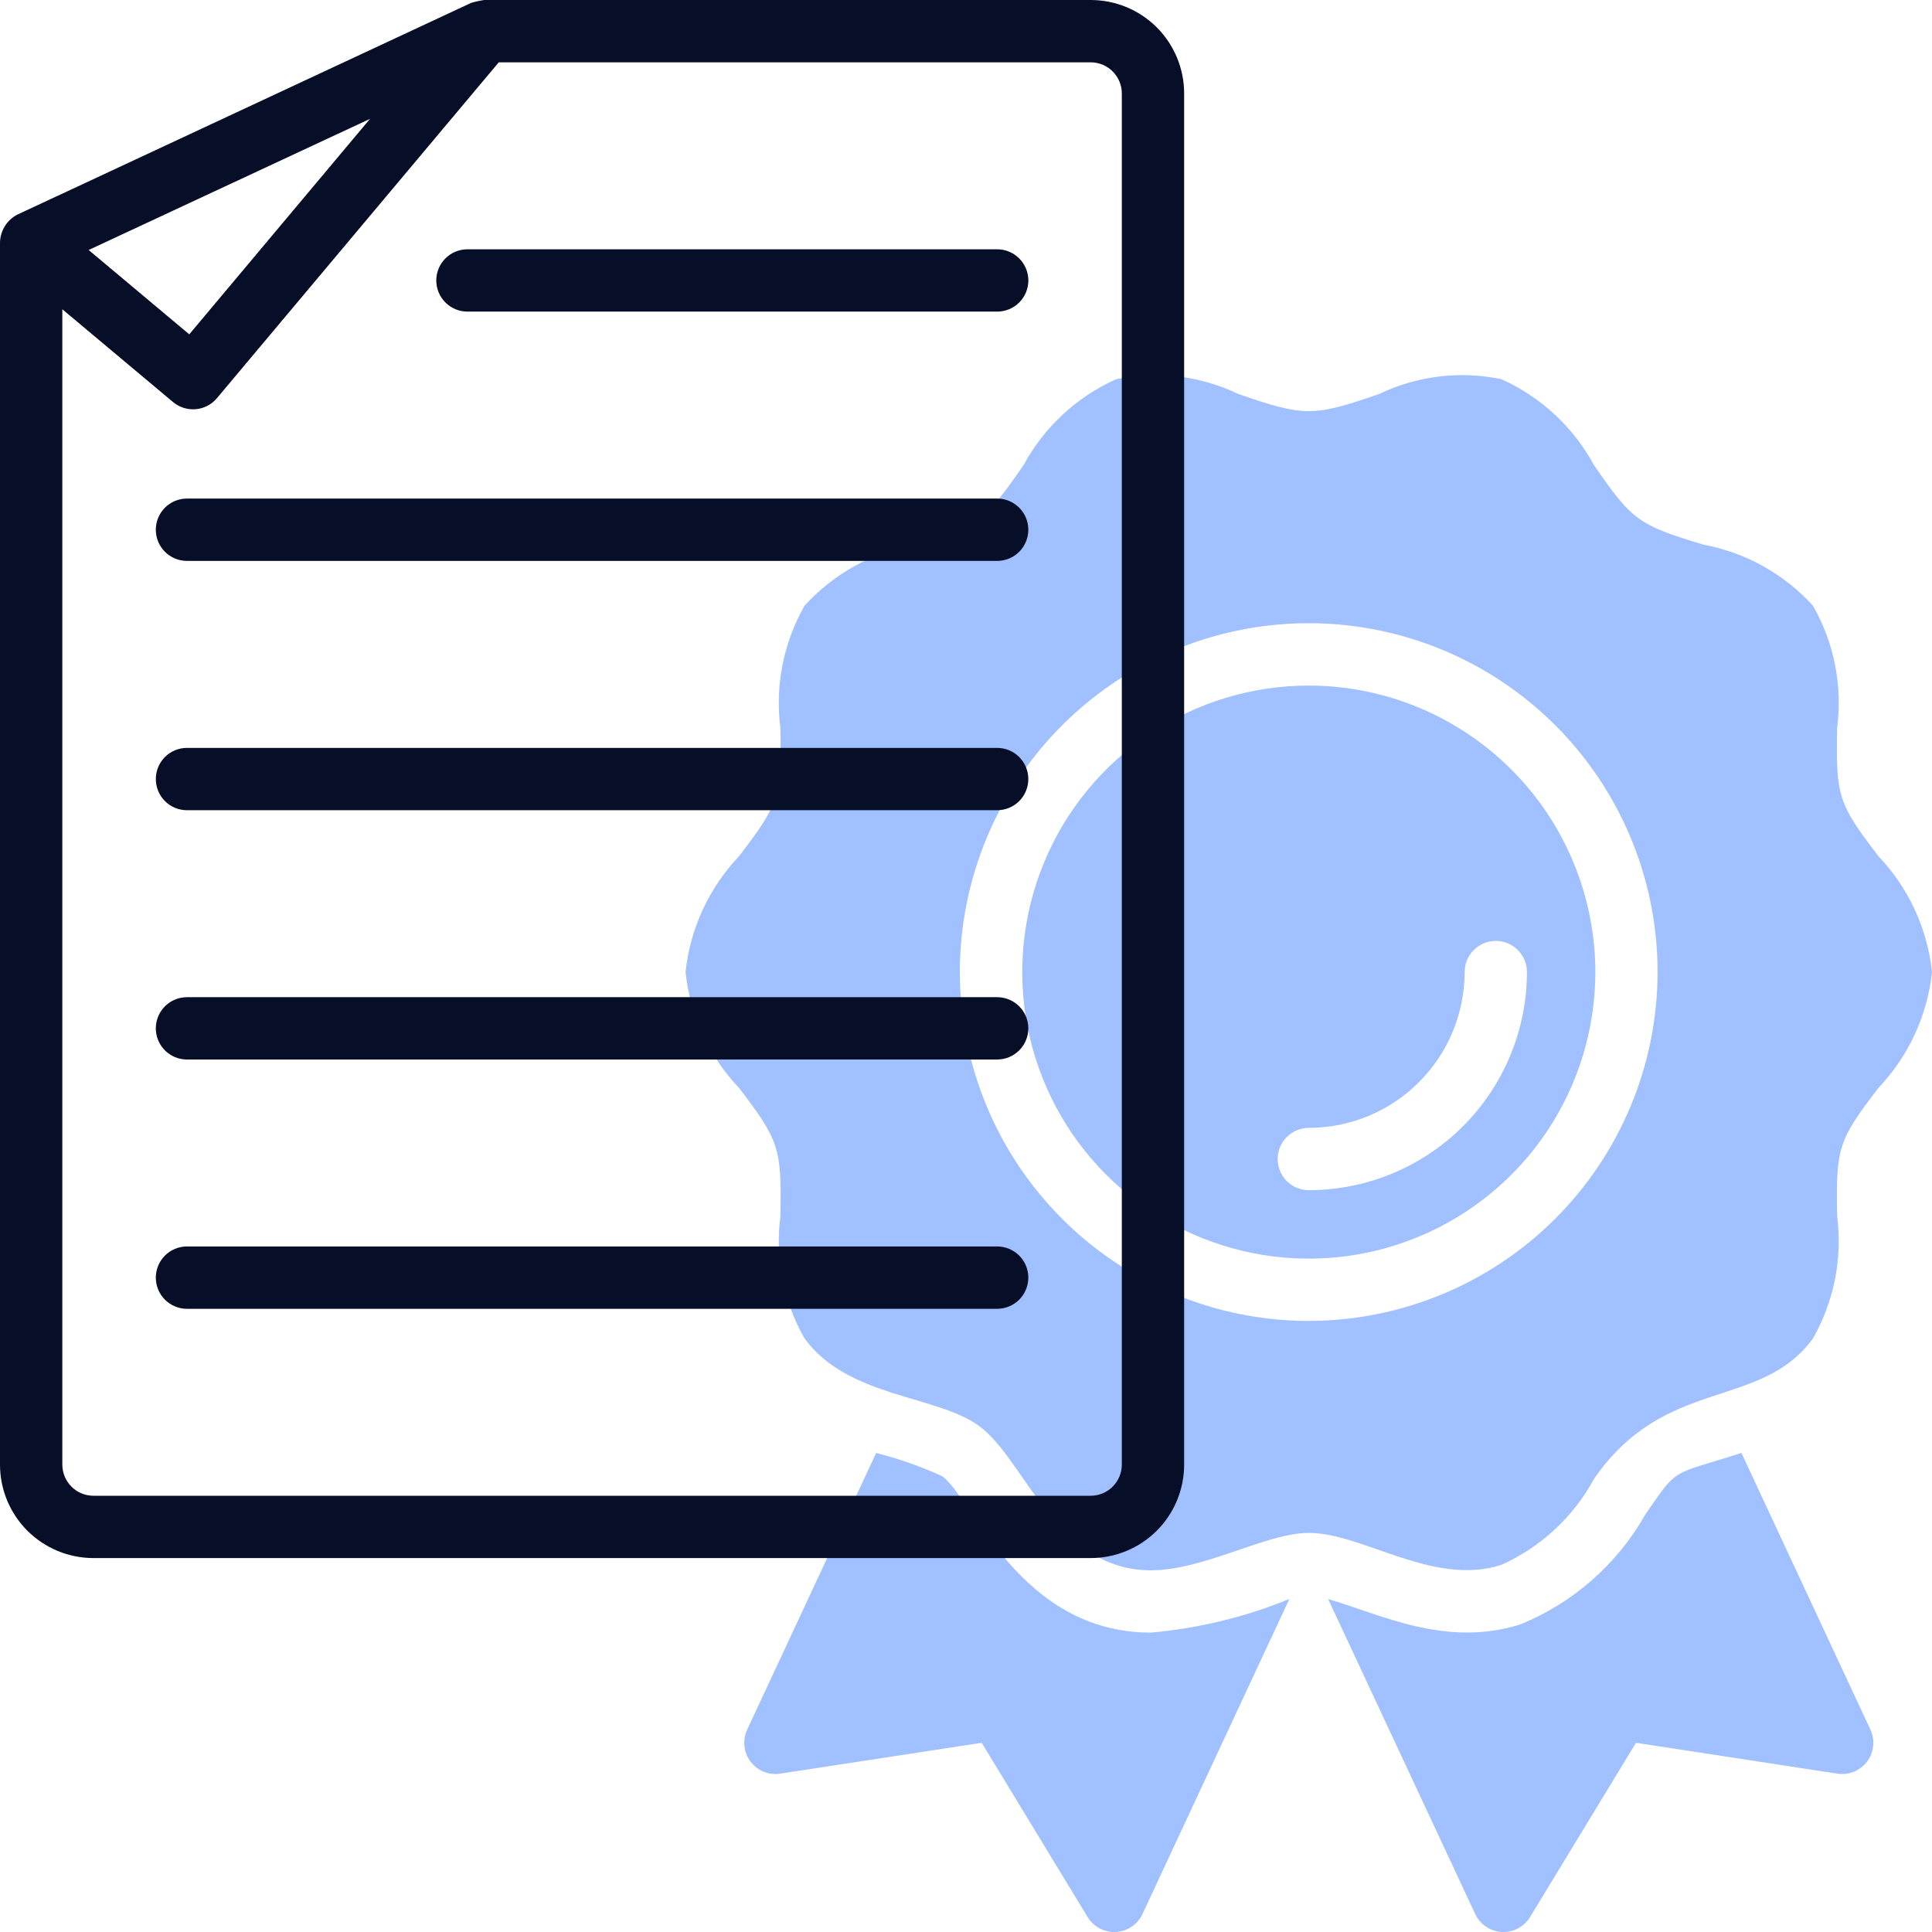 <svg width="55" height="55" viewBox="0 0 55 55" fill="none" xmlns="http://www.w3.org/2000/svg">
<path d="M32.761 46.477C29.026 46.477 27.684 42.652 26.827 42.027C26.221 41.749 25.59 41.527 24.943 41.363L21.27 49.24C21.203 49.385 21.176 49.547 21.192 49.706C21.209 49.866 21.268 50.018 21.365 50.147C21.461 50.275 21.59 50.375 21.739 50.436C21.887 50.496 22.049 50.516 22.208 50.492L27.947 49.614L30.963 54.575C31.047 54.712 31.166 54.824 31.308 54.899C31.451 54.973 31.61 55.008 31.771 54.999C31.931 54.99 32.086 54.937 32.219 54.847C32.352 54.757 32.458 54.632 32.525 54.486L36.705 45.52C35.446 46.035 34.116 46.357 32.761 46.477Z" fill="#1263FF" fill-opacity="0.4"/>
<path d="M43.291 46.239C44.792 45.626 46.042 44.525 46.84 43.113C47.787 41.742 47.544 42.013 49.575 41.363L53.247 49.24C53.315 49.385 53.342 49.547 53.325 49.706C53.309 49.866 53.249 50.018 53.153 50.147C53.057 50.275 52.928 50.375 52.779 50.436C52.63 50.496 52.468 50.516 52.309 50.492L46.573 49.614L43.557 54.575C43.474 54.712 43.354 54.824 43.212 54.899C43.07 54.973 42.91 55.008 42.749 54.999C42.589 54.99 42.434 54.937 42.301 54.847C42.169 54.757 42.063 54.632 41.995 54.486L37.81 45.523C39.241 45.928 41.15 46.928 43.291 46.239Z" fill="#1263FF" fill-opacity="0.4"/>
<path d="M37.259 19.517C35.646 19.516 34.069 19.995 32.727 20.891C31.386 21.787 30.34 23.061 29.723 24.552C29.105 26.042 28.944 27.682 29.258 29.265C29.573 30.847 30.35 32.301 31.491 33.441C32.632 34.582 34.085 35.359 35.667 35.674C37.25 35.989 38.89 35.827 40.38 35.209C41.871 34.592 43.145 33.546 44.041 32.205C44.937 30.863 45.416 29.286 45.416 27.673C45.414 25.51 44.554 23.436 43.025 21.907C41.496 20.378 39.422 19.518 37.259 19.517ZM37.259 33.882C37.024 33.882 36.798 33.789 36.632 33.623C36.466 33.456 36.372 33.231 36.372 32.995C36.372 32.76 36.466 32.534 36.632 32.368C36.798 32.202 37.024 32.108 37.259 32.108C38.435 32.107 39.563 31.639 40.394 30.808C41.226 29.976 41.694 28.849 41.695 27.673C41.695 27.437 41.788 27.212 41.955 27.045C42.121 26.879 42.347 26.786 42.582 26.786C42.817 26.786 43.043 26.879 43.209 27.045C43.376 27.212 43.469 27.437 43.469 27.673C43.467 29.319 42.812 30.897 41.648 32.062C40.484 33.226 38.906 33.88 37.259 33.882Z" fill="#1263FF" fill-opacity="0.4"/>
<path d="M53.474 24.373C52.335 22.881 52.261 22.688 52.3 20.721C52.455 19.518 52.213 18.297 51.612 17.243C50.79 16.34 49.696 15.73 48.496 15.506C46.633 14.944 46.469 14.819 45.379 13.244C44.793 12.16 43.866 11.3 42.742 10.795C41.567 10.549 40.345 10.697 39.263 11.216C37.385 11.865 37.134 11.868 35.253 11.216C34.171 10.697 32.948 10.549 31.774 10.795C30.65 11.3 29.724 12.16 29.137 13.243C28.047 14.818 27.884 14.943 26.021 15.506C24.82 15.73 23.725 16.34 22.904 17.243C22.303 18.297 22.061 19.517 22.216 20.72C22.253 22.684 22.18 22.881 21.041 24.373C20.183 25.275 19.647 26.435 19.516 27.673C19.646 28.911 20.183 30.071 21.041 30.973C22.177 32.468 22.254 32.663 22.216 34.625C22.061 35.828 22.302 37.049 22.904 38.103C24.131 39.789 26.66 39.711 27.871 40.593C29.194 41.555 30.05 44.703 32.761 44.703C34.285 44.703 36.048 43.638 37.258 43.638C38.797 43.638 40.806 45.174 42.742 44.548C43.865 44.043 44.792 43.183 45.378 42.1C47.413 39.157 50.112 40.16 51.612 38.101C52.212 37.047 52.454 35.826 52.3 34.623C52.262 32.661 52.333 32.466 53.474 30.971C54.332 30.07 54.868 28.91 55 27.673C54.869 26.435 54.333 25.275 53.474 24.373ZM37.258 37.604C35.294 37.604 33.373 37.022 31.74 35.931C30.107 34.839 28.834 33.288 28.082 31.474C27.33 29.659 27.133 27.662 27.516 25.736C27.899 23.809 28.845 22.04 30.234 20.651C31.623 19.262 33.393 18.316 35.319 17.932C37.246 17.549 39.242 17.746 41.057 18.497C42.872 19.249 44.423 20.522 45.514 22.155C46.606 23.788 47.188 25.708 47.188 27.673C47.185 30.306 46.138 32.83 44.276 34.692C42.415 36.553 39.891 37.601 37.258 37.604Z" fill="#1263FF" fill-opacity="0.4"/>
<path d="M31.049 0H13.786C13.659 0.018 13.533 0.046 13.41 0.083C13.316 0.127 0.407 6.152 0.496 6.108C0.349 6.183 0.226 6.297 0.139 6.437C0.052 6.576 0.004 6.737 0 6.902V41.694C0 42.4 0.28 43.077 0.779 43.576C1.279 44.075 1.955 44.355 2.661 44.355H31.049C31.755 44.355 32.431 44.075 32.931 43.576C33.43 43.077 33.71 42.4 33.71 41.694V2.661C33.71 1.955 33.43 1.279 32.931 0.779C32.431 0.28 31.755 0 31.049 0ZM10.534 3.383L5.388 9.518L2.524 7.117L10.534 3.383ZM31.936 41.694C31.936 41.929 31.842 42.155 31.676 42.321C31.51 42.488 31.284 42.581 31.049 42.581H2.661C2.426 42.581 2.2 42.488 2.034 42.321C1.868 42.155 1.774 41.929 1.774 41.694V8.804L4.924 11.444C5.104 11.595 5.337 11.669 5.571 11.649C5.806 11.629 6.023 11.517 6.174 11.337L14.199 1.774H31.049C31.284 1.774 31.51 1.868 31.676 2.034C31.842 2.2 31.936 2.426 31.936 2.661V41.694Z" fill="#060E28"/>
<path d="M28.388 7.097H13.307C13.072 7.097 12.846 7.19 12.68 7.357C12.513 7.523 12.42 7.749 12.42 7.984C12.42 8.219 12.513 8.445 12.68 8.611C12.846 8.777 13.072 8.871 13.307 8.871H28.388C28.623 8.871 28.849 8.777 29.015 8.611C29.181 8.445 29.275 8.219 29.275 7.984C29.275 7.749 29.181 7.523 29.015 7.357C28.849 7.19 28.623 7.097 28.388 7.097Z" fill="#060E28"/>
<path d="M28.387 14.193H5.323C5.087 14.193 4.862 14.287 4.695 14.453C4.529 14.62 4.436 14.845 4.436 15.081C4.436 15.316 4.529 15.541 4.695 15.708C4.862 15.874 5.087 15.968 5.323 15.968H28.387C28.623 15.968 28.848 15.874 29.015 15.708C29.181 15.541 29.274 15.316 29.274 15.081C29.274 14.845 29.181 14.62 29.015 14.453C28.848 14.287 28.623 14.193 28.387 14.193Z" fill="#060E28"/>
<path d="M28.387 21.291H5.323C5.087 21.291 4.862 21.384 4.695 21.551C4.529 21.717 4.436 21.943 4.436 22.178C4.436 22.413 4.529 22.639 4.695 22.805C4.862 22.972 5.087 23.065 5.323 23.065H28.387C28.623 23.065 28.848 22.972 29.015 22.805C29.181 22.639 29.274 22.413 29.274 22.178C29.274 21.943 29.181 21.717 29.015 21.551C28.848 21.384 28.623 21.291 28.387 21.291Z" fill="#060E28"/>
<path d="M28.387 28.388H5.323C5.087 28.388 4.862 28.481 4.695 28.648C4.529 28.814 4.436 29.04 4.436 29.275C4.436 29.51 4.529 29.736 4.695 29.902C4.862 30.068 5.087 30.162 5.323 30.162H28.387C28.623 30.162 28.848 30.068 29.015 29.902C29.181 29.736 29.274 29.51 29.274 29.275C29.274 29.04 29.181 28.814 29.015 28.648C28.848 28.481 28.623 28.388 28.387 28.388Z" fill="#060E28"/>
<path d="M28.387 35.484H5.323C5.087 35.484 4.862 35.578 4.695 35.744C4.529 35.911 4.436 36.136 4.436 36.371C4.436 36.607 4.529 36.832 4.695 36.999C4.862 37.165 5.087 37.259 5.323 37.259H28.387C28.623 37.259 28.848 37.165 29.015 36.999C29.181 36.832 29.274 36.607 29.274 36.371C29.274 36.136 29.181 35.911 29.015 35.744C28.848 35.578 28.623 35.484 28.387 35.484Z" fill="#060E28"/>
</svg>
